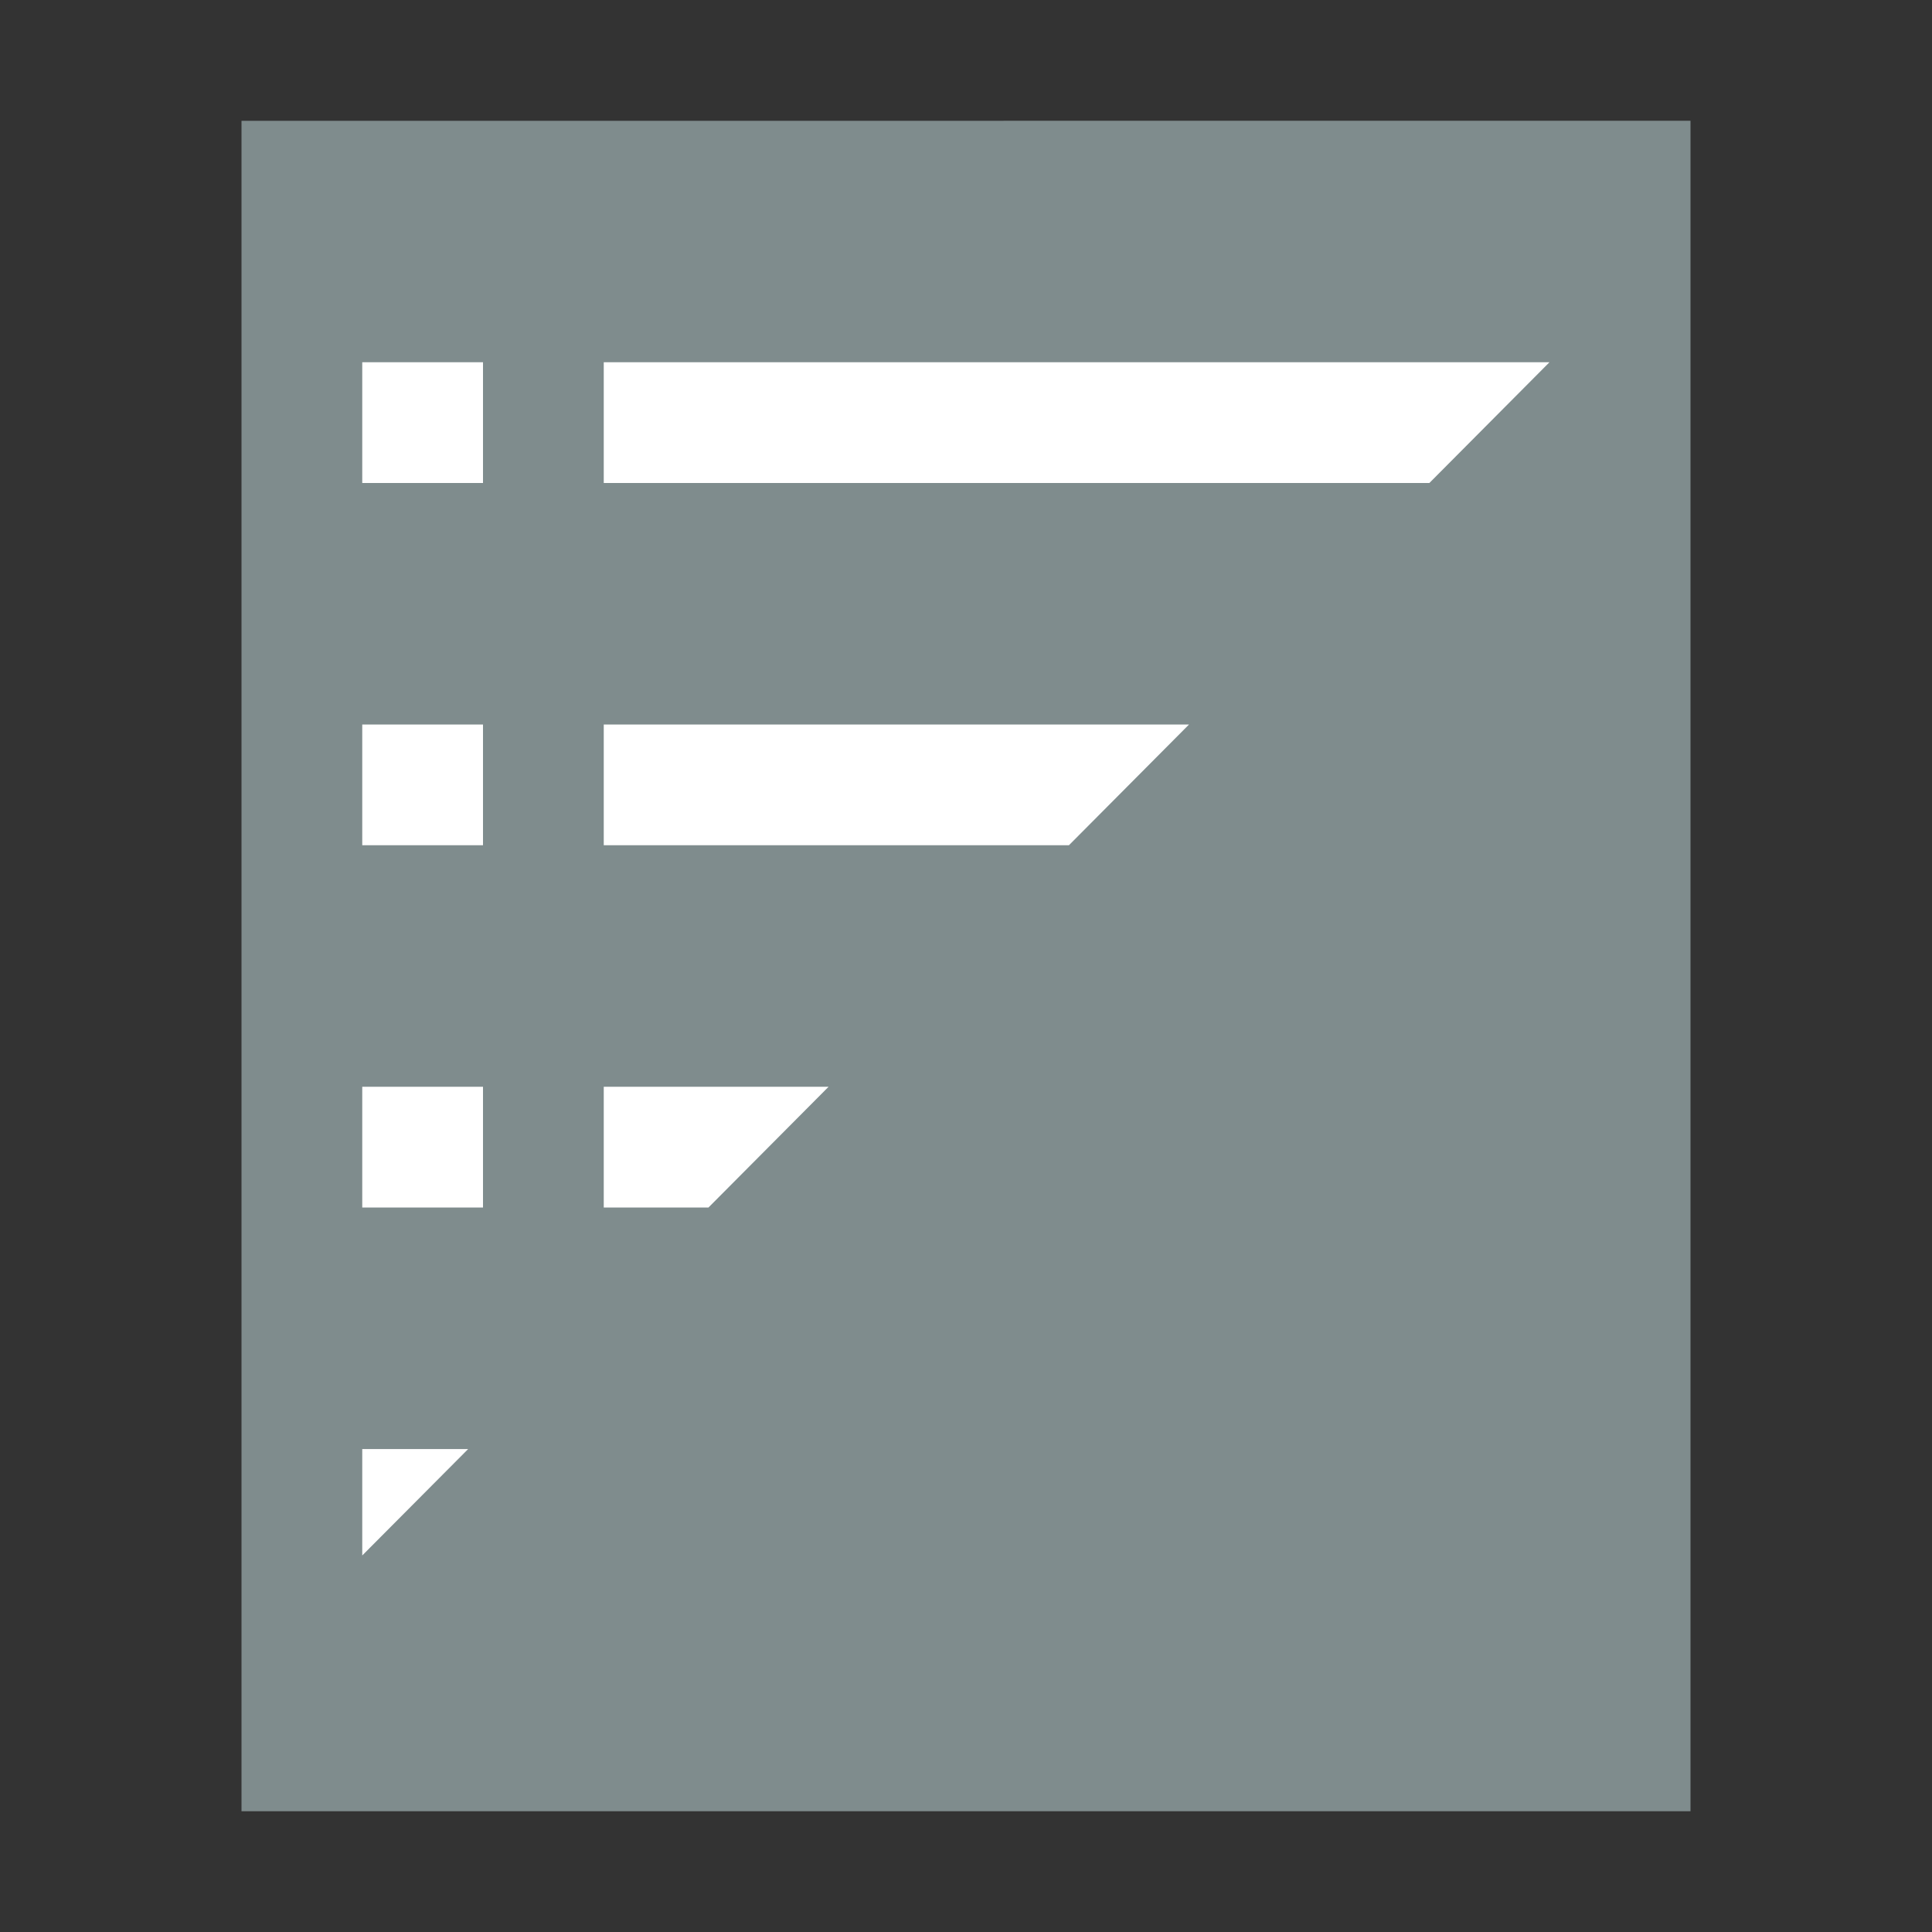 <svg width="48" version="1.1" xmlns="http://www.w3.org/2000/svg" height="48">
<rect width="100%" height="100%" fill="#333333" stroke="none"/>
<path style="fill:#7f8c8d" id="rect4090" d="M 6,3.002 6,45 42,45 42,3 Z"/>
<path style="fill:#fff;fill-rule:evenodd;stroke:#003bc3;stroke-linecap:square;stroke-width:0;stroke-miterlimit:2.013" id="rect4154" d="m 9,9 v 3 h 3 v -3 h -3 z  m 6,0 v 3 h 20.512 l 2.984,-3 h -23.496 z  m -6,9 v 3 h 3 v -3 h -3 z  m 6,0 v 3 h 11.557 l 2.984,-3 h -14.541 z  m -6,9 v 3 h 3 v -3 h -3 z  m 6,0 v 3 h 2.602 l 2.984,-3 h -5.586 z  m -6,9 v 2.645 l 2.631,-2.644 h -2.631 z "/>
</svg>
